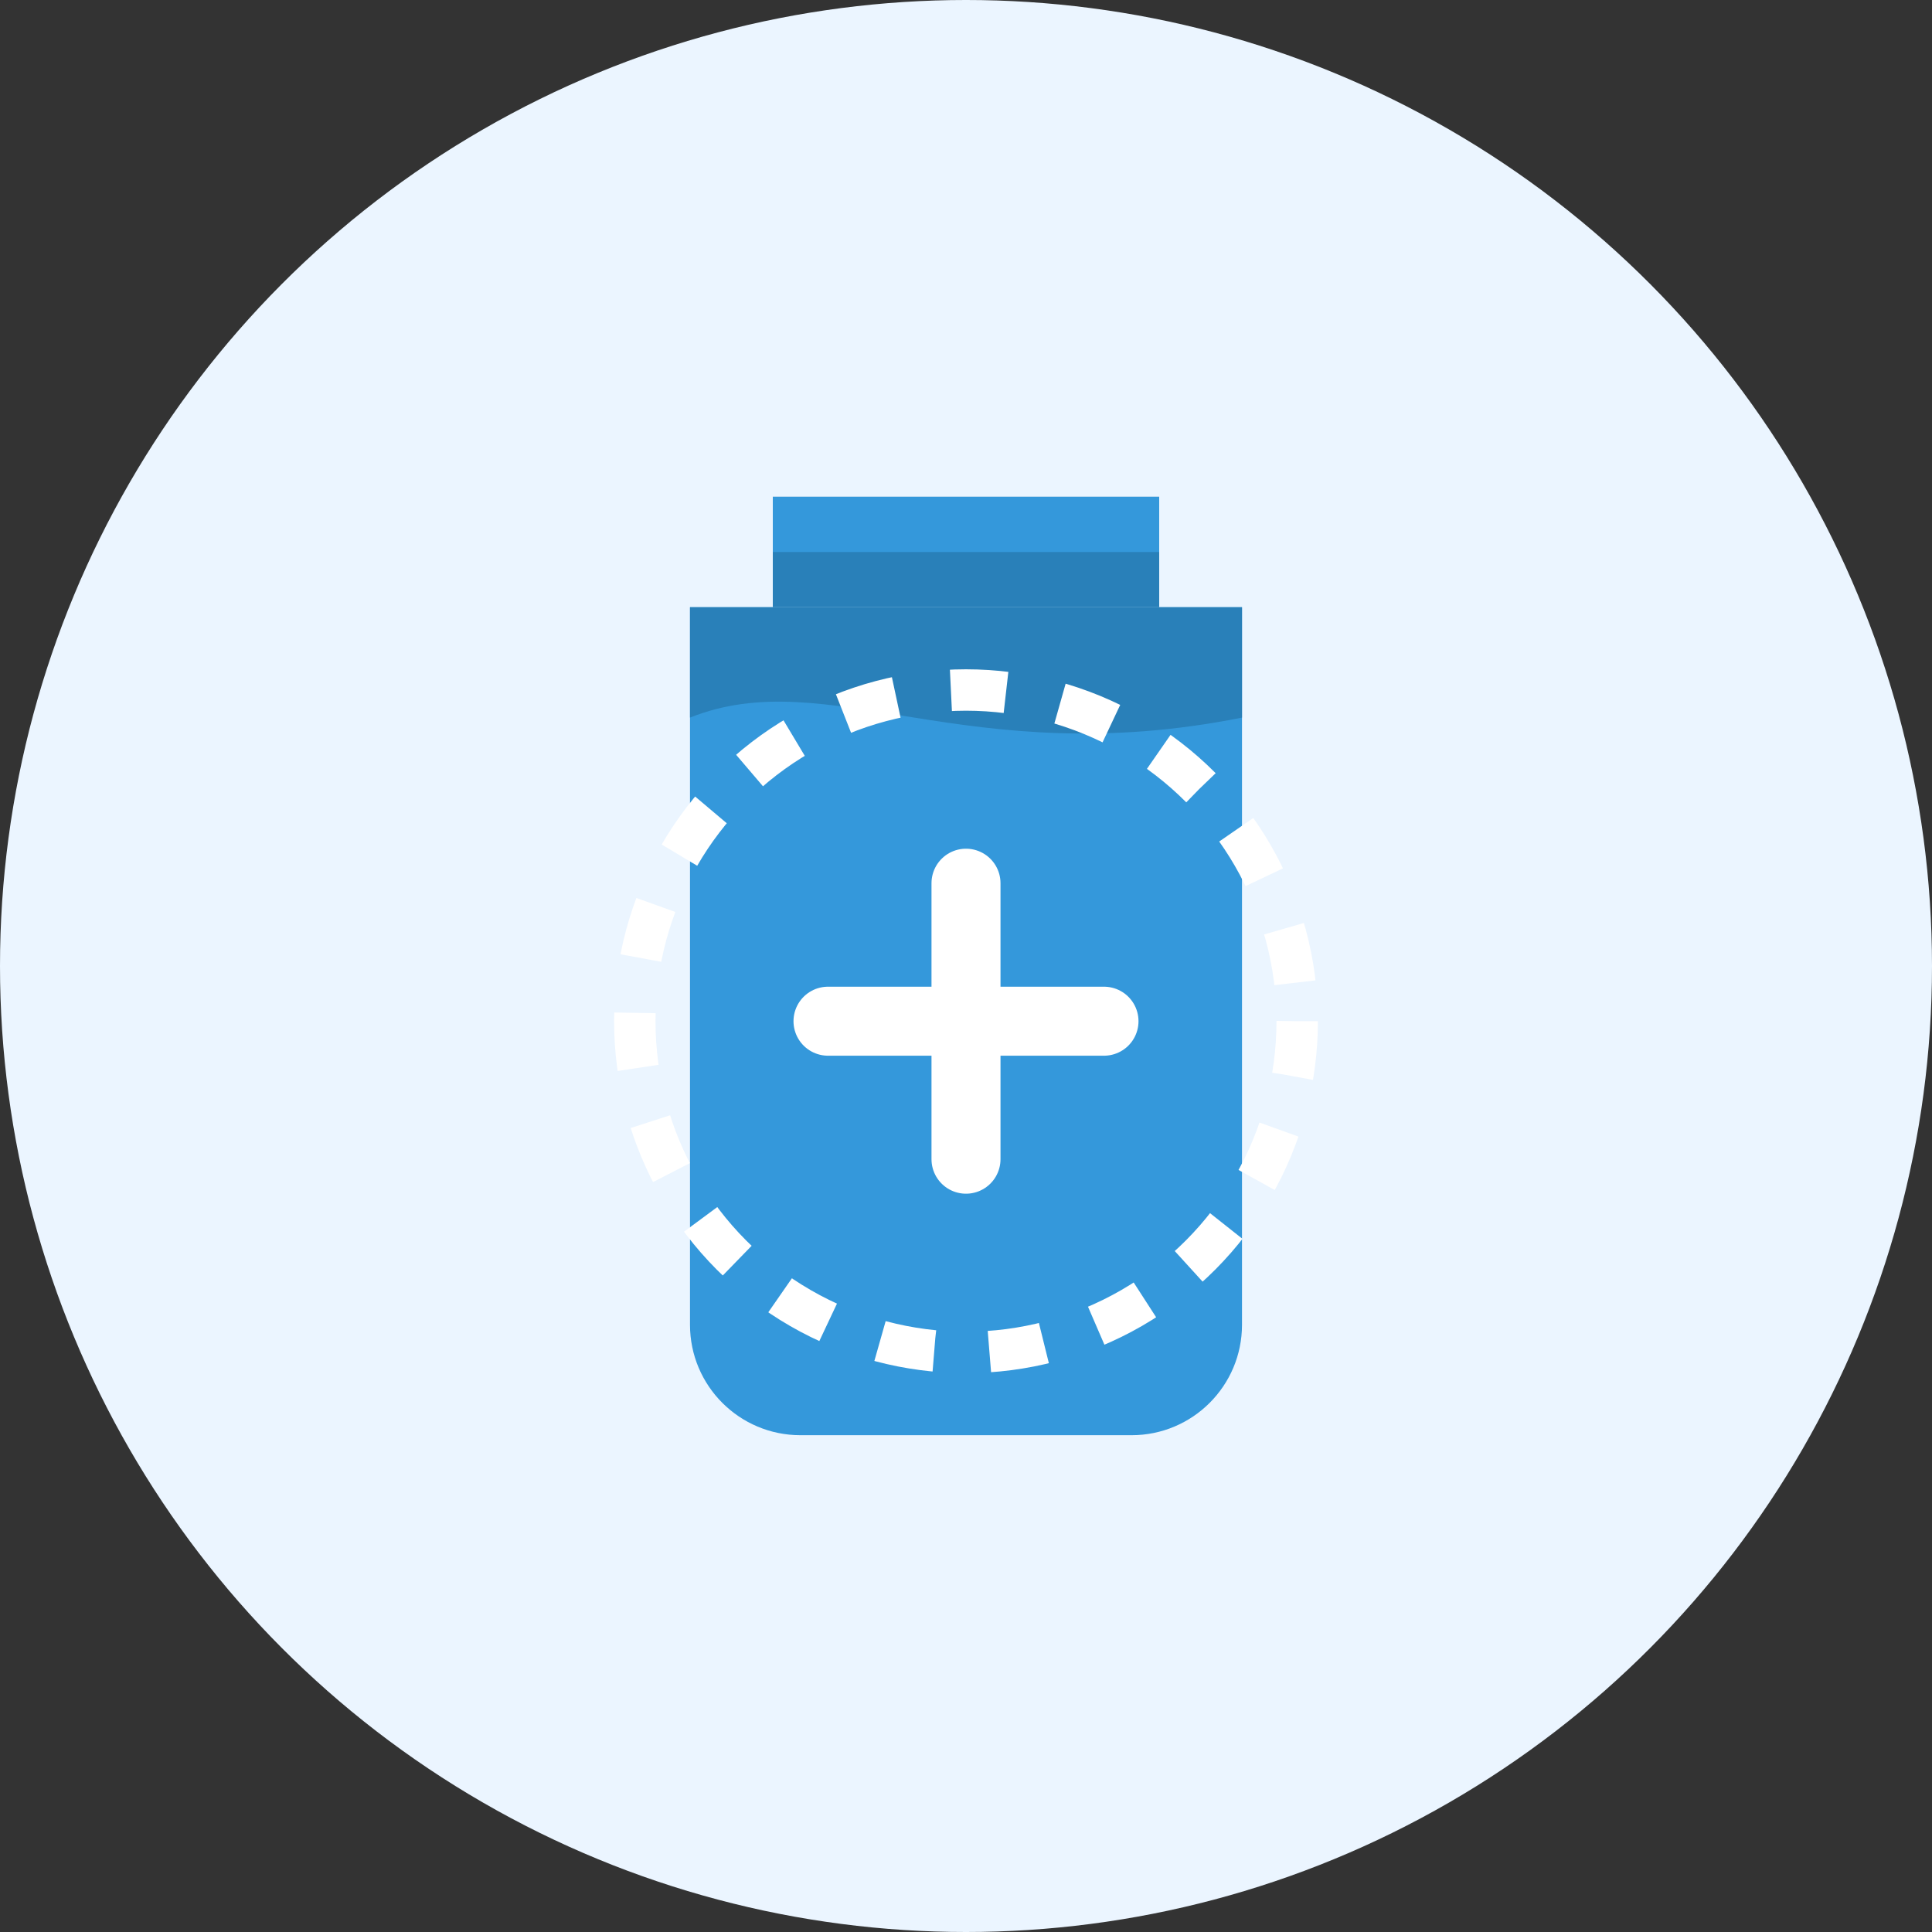 <?xml version="1.0" encoding="UTF-8"?>
<svg width="70" height="70" viewBox="0 0 70 70" fill="none" xmlns="http://www.w3.org/2000/svg">
  <rect x="0" y="0" width="70" height="70" fill="#333333" stroke="none"/>
  <!-- Background Circle -->
  <circle cx="35" cy="35" r="35" fill="#EBF5FF"/>
  
  <!-- Pill Bottle -->
  <path d="M25 22H45V48C45 50.209 43.209 52 41 52H29C26.791 52 25 50.209 25 48V22Z" fill="#3498db"/>
  
  <!-- Bottle Shine -->
  <path d="M25 22H45V26C35 28 30 24 25 26V22Z" fill="#2980b9"/>
  
  <!-- Bottle Cap -->
  <path d="M28 18H42V22H28V18Z" fill="#2980b9"/>
  <path d="M28 18H42V20H28V18Z" fill="#3498db"/>
  
  <!-- Cross Symbol -->
  <path d="M35 32V42M30 37H40" stroke="#FFFFFF" stroke-width="2.5" stroke-linecap="round" stroke-linejoin="round"/>
  
  <!-- Decorative Elements -->
  <circle cx="35" cy="37" r="12" stroke="#FFFFFF" stroke-width="1.5" stroke-dasharray="2 2"/>
</svg> 